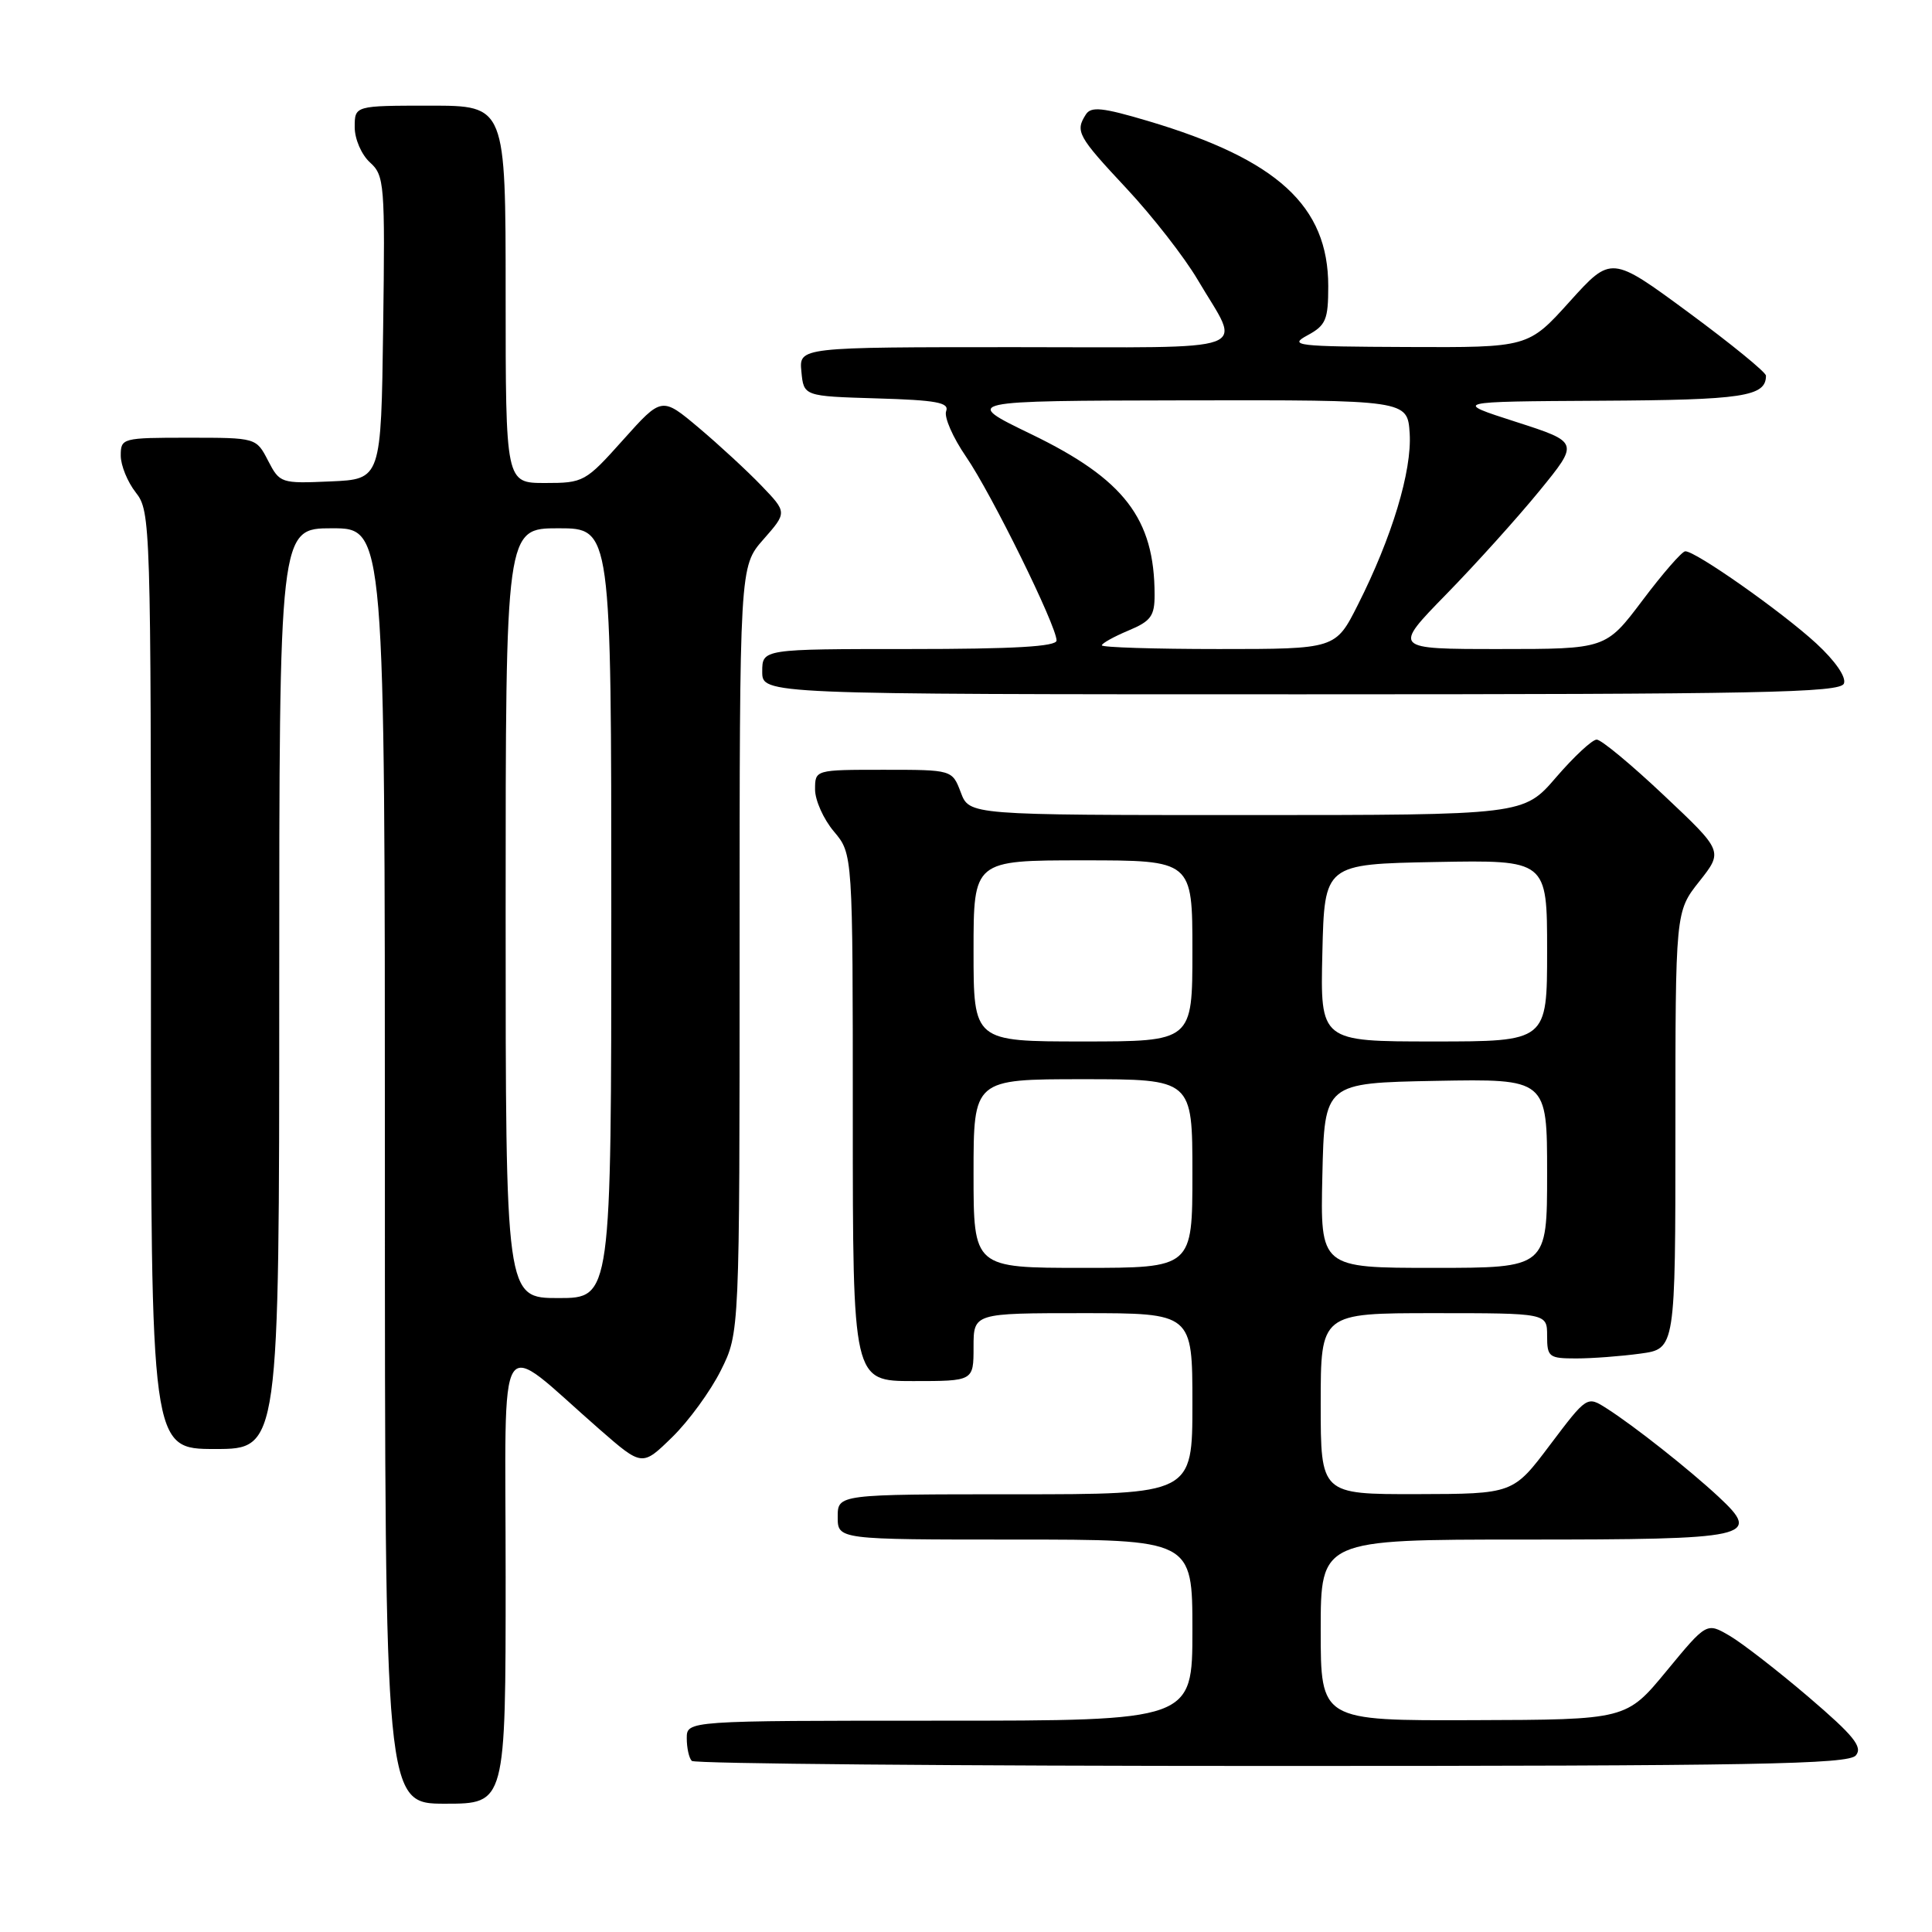 <?xml version="1.0" encoding="UTF-8" standalone="no"?>
<!DOCTYPE svg PUBLIC "-//W3C//DTD SVG 1.1//EN" "http://www.w3.org/Graphics/SVG/1.1/DTD/svg11.dtd" >
<svg xmlns="http://www.w3.org/2000/svg" xmlns:xlink="http://www.w3.org/1999/xlink" version="1.1" viewBox="0 0 256 256">
 <g >
 <path fill="currentColor"
d=" M 67.00 208.90 C 67.00 174.93 65.52 177.24 79.46 189.41 C 85.09 194.32 85.09 194.32 89.07 190.43 C 91.26 188.30 94.16 184.31 95.52 181.58 C 98.00 176.61 98.00 176.61 98.00 125.84 C 98.00 75.07 98.00 75.07 101.15 71.48 C 104.30 67.90 104.30 67.90 100.90 64.36 C 99.03 62.41 95.29 58.96 92.60 56.69 C 87.69 52.56 87.69 52.56 82.57 58.28 C 77.58 63.86 77.33 64.00 72.23 64.00 C 67.00 64.00 67.00 64.00 67.00 39.00 C 67.00 14.00 67.00 14.00 57.00 14.00 C 47.00 14.00 47.00 14.00 47.00 16.85 C 47.00 18.43 47.90 20.50 49.02 21.52 C 50.94 23.25 51.03 24.37 50.77 43.42 C 50.50 63.50 50.50 63.50 43.80 63.79 C 37.22 64.08 37.07 64.03 35.52 61.04 C 33.95 58.00 33.95 58.00 24.97 58.00 C 16.20 58.00 16.00 58.05 16.00 60.37 C 16.00 61.67 16.90 63.87 18.00 65.27 C 19.95 67.75 20.00 69.33 20.00 129.91 C 20.00 192.00 20.00 192.00 28.50 192.00 C 37.00 192.00 37.00 192.00 37.00 131.00 C 37.00 70.00 37.00 70.00 44.00 70.00 C 51.00 70.00 51.00 70.00 51.00 154.50 C 51.00 239.00 51.00 239.00 59.00 239.00 C 67.00 239.00 67.00 239.00 67.00 208.90 Z  M 245.91 232.60 C 246.85 231.48 245.63 229.98 239.63 224.85 C 235.54 221.36 230.83 217.71 229.17 216.74 C 226.14 214.97 226.14 214.97 220.82 221.42 C 215.50 227.87 215.50 227.87 195.25 227.93 C 175.00 228.00 175.00 228.00 175.00 216.00 C 175.00 204.00 175.00 204.00 201.88 204.00 C 232.10 204.00 233.48 203.70 227.73 198.34 C 223.84 194.72 216.48 188.90 212.89 186.62 C 210.29 184.96 210.29 184.96 205.39 191.45 C 200.50 197.95 200.50 197.95 187.75 197.98 C 175.00 198.00 175.00 198.00 175.00 186.00 C 175.00 174.00 175.00 174.00 190.00 174.00 C 205.00 174.00 205.00 174.00 205.00 177.00 C 205.00 179.82 205.24 180.00 208.86 180.00 C 210.98 180.00 214.81 179.71 217.36 179.36 C 222.00 178.73 222.00 178.73 222.00 149.76 C 222.00 120.79 222.00 120.79 225.17 116.79 C 228.33 112.79 228.33 112.79 220.49 105.40 C 216.18 101.33 212.17 98.00 211.57 98.00 C 210.98 98.00 208.56 100.25 206.19 103.00 C 201.89 108.00 201.89 108.00 165.16 108.00 C 128.44 108.00 128.44 108.00 127.31 105.00 C 126.17 102.00 126.17 102.00 117.09 102.00 C 108.00 102.00 108.00 102.00 108.00 104.61 C 108.00 106.04 109.12 108.55 110.50 110.18 C 113.00 113.15 113.00 113.15 113.00 148.08 C 113.00 183.00 113.00 183.00 121.00 183.00 C 129.00 183.00 129.00 183.00 129.00 178.50 C 129.00 174.00 129.00 174.00 143.50 174.00 C 158.00 174.00 158.00 174.00 158.00 186.00 C 158.00 198.00 158.00 198.00 134.50 198.00 C 111.00 198.00 111.00 198.00 111.00 201.00 C 111.00 204.00 111.00 204.00 134.50 204.00 C 158.00 204.00 158.00 204.00 158.00 216.00 C 158.00 228.00 158.00 228.00 124.50 228.00 C 91.00 228.00 91.00 228.00 91.00 230.33 C 91.00 231.62 91.30 232.97 91.67 233.33 C 92.03 233.70 126.63 234.00 168.54 234.00 C 232.52 234.00 244.94 233.78 245.91 232.60 Z  M 244.33 90.57 C 244.66 89.72 243.19 87.59 240.68 85.27 C 236.13 81.08 224.61 72.97 223.30 73.05 C 222.86 73.07 220.31 76.00 217.64 79.55 C 212.78 86.00 212.78 86.00 198.66 86.00 C 184.55 86.00 184.55 86.00 191.63 78.75 C 195.53 74.76 201.08 68.60 203.98 65.05 C 209.25 58.60 209.25 58.60 200.87 55.90 C 192.50 53.21 192.50 53.21 212.05 53.10 C 230.97 53.00 234.00 52.55 234.00 49.78 C 234.00 49.33 229.39 45.57 223.75 41.41 C 213.50 33.86 213.50 33.86 208.00 39.95 C 202.50 46.05 202.50 46.05 186.50 45.98 C 171.73 45.92 170.71 45.80 173.25 44.43 C 175.69 43.11 176.00 42.36 176.00 37.92 C 176.00 27.29 169.27 21.13 152.11 16.03 C 146.08 14.24 144.57 14.08 143.88 15.17 C 142.45 17.41 142.79 18.04 149.25 24.95 C 152.69 28.63 156.94 34.08 158.70 37.07 C 164.52 46.95 167.08 46.00 134.54 46.00 C 105.87 46.00 105.87 46.00 106.19 49.25 C 106.50 52.50 106.50 52.50 116.20 52.79 C 124.07 53.02 125.81 53.34 125.37 54.48 C 125.07 55.26 126.26 57.97 128.01 60.52 C 131.36 65.39 140.00 82.93 140.00 84.87 C 140.00 85.67 134.37 86.00 120.50 86.00 C 101.00 86.00 101.00 86.00 101.00 89.00 C 101.00 92.00 101.00 92.00 172.39 92.00 C 233.31 92.00 243.87 91.79 244.33 90.57 Z  M 67.00 121.00 C 67.00 70.00 67.00 70.00 74.00 70.00 C 81.00 70.00 81.00 70.00 81.00 121.00 C 81.00 172.00 81.00 172.00 74.00 172.00 C 67.00 172.00 67.00 172.00 67.00 121.00 Z  M 129.00 155.50 C 129.00 143.00 129.00 143.00 143.50 143.00 C 158.00 143.00 158.00 143.00 158.00 155.50 C 158.00 168.00 158.00 168.00 143.50 168.00 C 129.00 168.00 129.00 168.00 129.00 155.50 Z  M 175.22 155.75 C 175.50 143.50 175.50 143.50 190.25 143.22 C 205.00 142.95 205.00 142.95 205.00 155.47 C 205.00 168.00 205.00 168.00 189.97 168.00 C 174.94 168.00 174.94 168.00 175.22 155.75 Z  M 129.00 126.00 C 129.00 114.00 129.00 114.00 143.50 114.00 C 158.00 114.00 158.00 114.00 158.00 126.00 C 158.00 138.00 158.00 138.00 143.50 138.00 C 129.00 138.00 129.00 138.00 129.00 126.00 Z  M 175.22 126.25 C 175.50 114.50 175.50 114.50 190.25 114.22 C 205.00 113.95 205.00 113.95 205.00 125.97 C 205.00 138.00 205.00 138.00 189.97 138.00 C 174.94 138.00 174.94 138.00 175.22 126.25 Z  M 146.00 85.51 C 146.00 85.25 147.57 84.37 149.50 83.56 C 152.50 82.31 153.00 81.63 152.99 78.80 C 152.98 68.71 148.96 63.49 136.64 57.53 C 127.50 53.11 127.50 53.11 157.00 53.05 C 186.50 53.00 186.50 53.00 186.79 57.43 C 187.10 62.39 184.45 71.19 179.92 80.15 C 176.97 86.00 176.97 86.00 161.49 86.00 C 152.97 86.00 146.00 85.78 146.00 85.51 Z "/>
</g>
</svg>